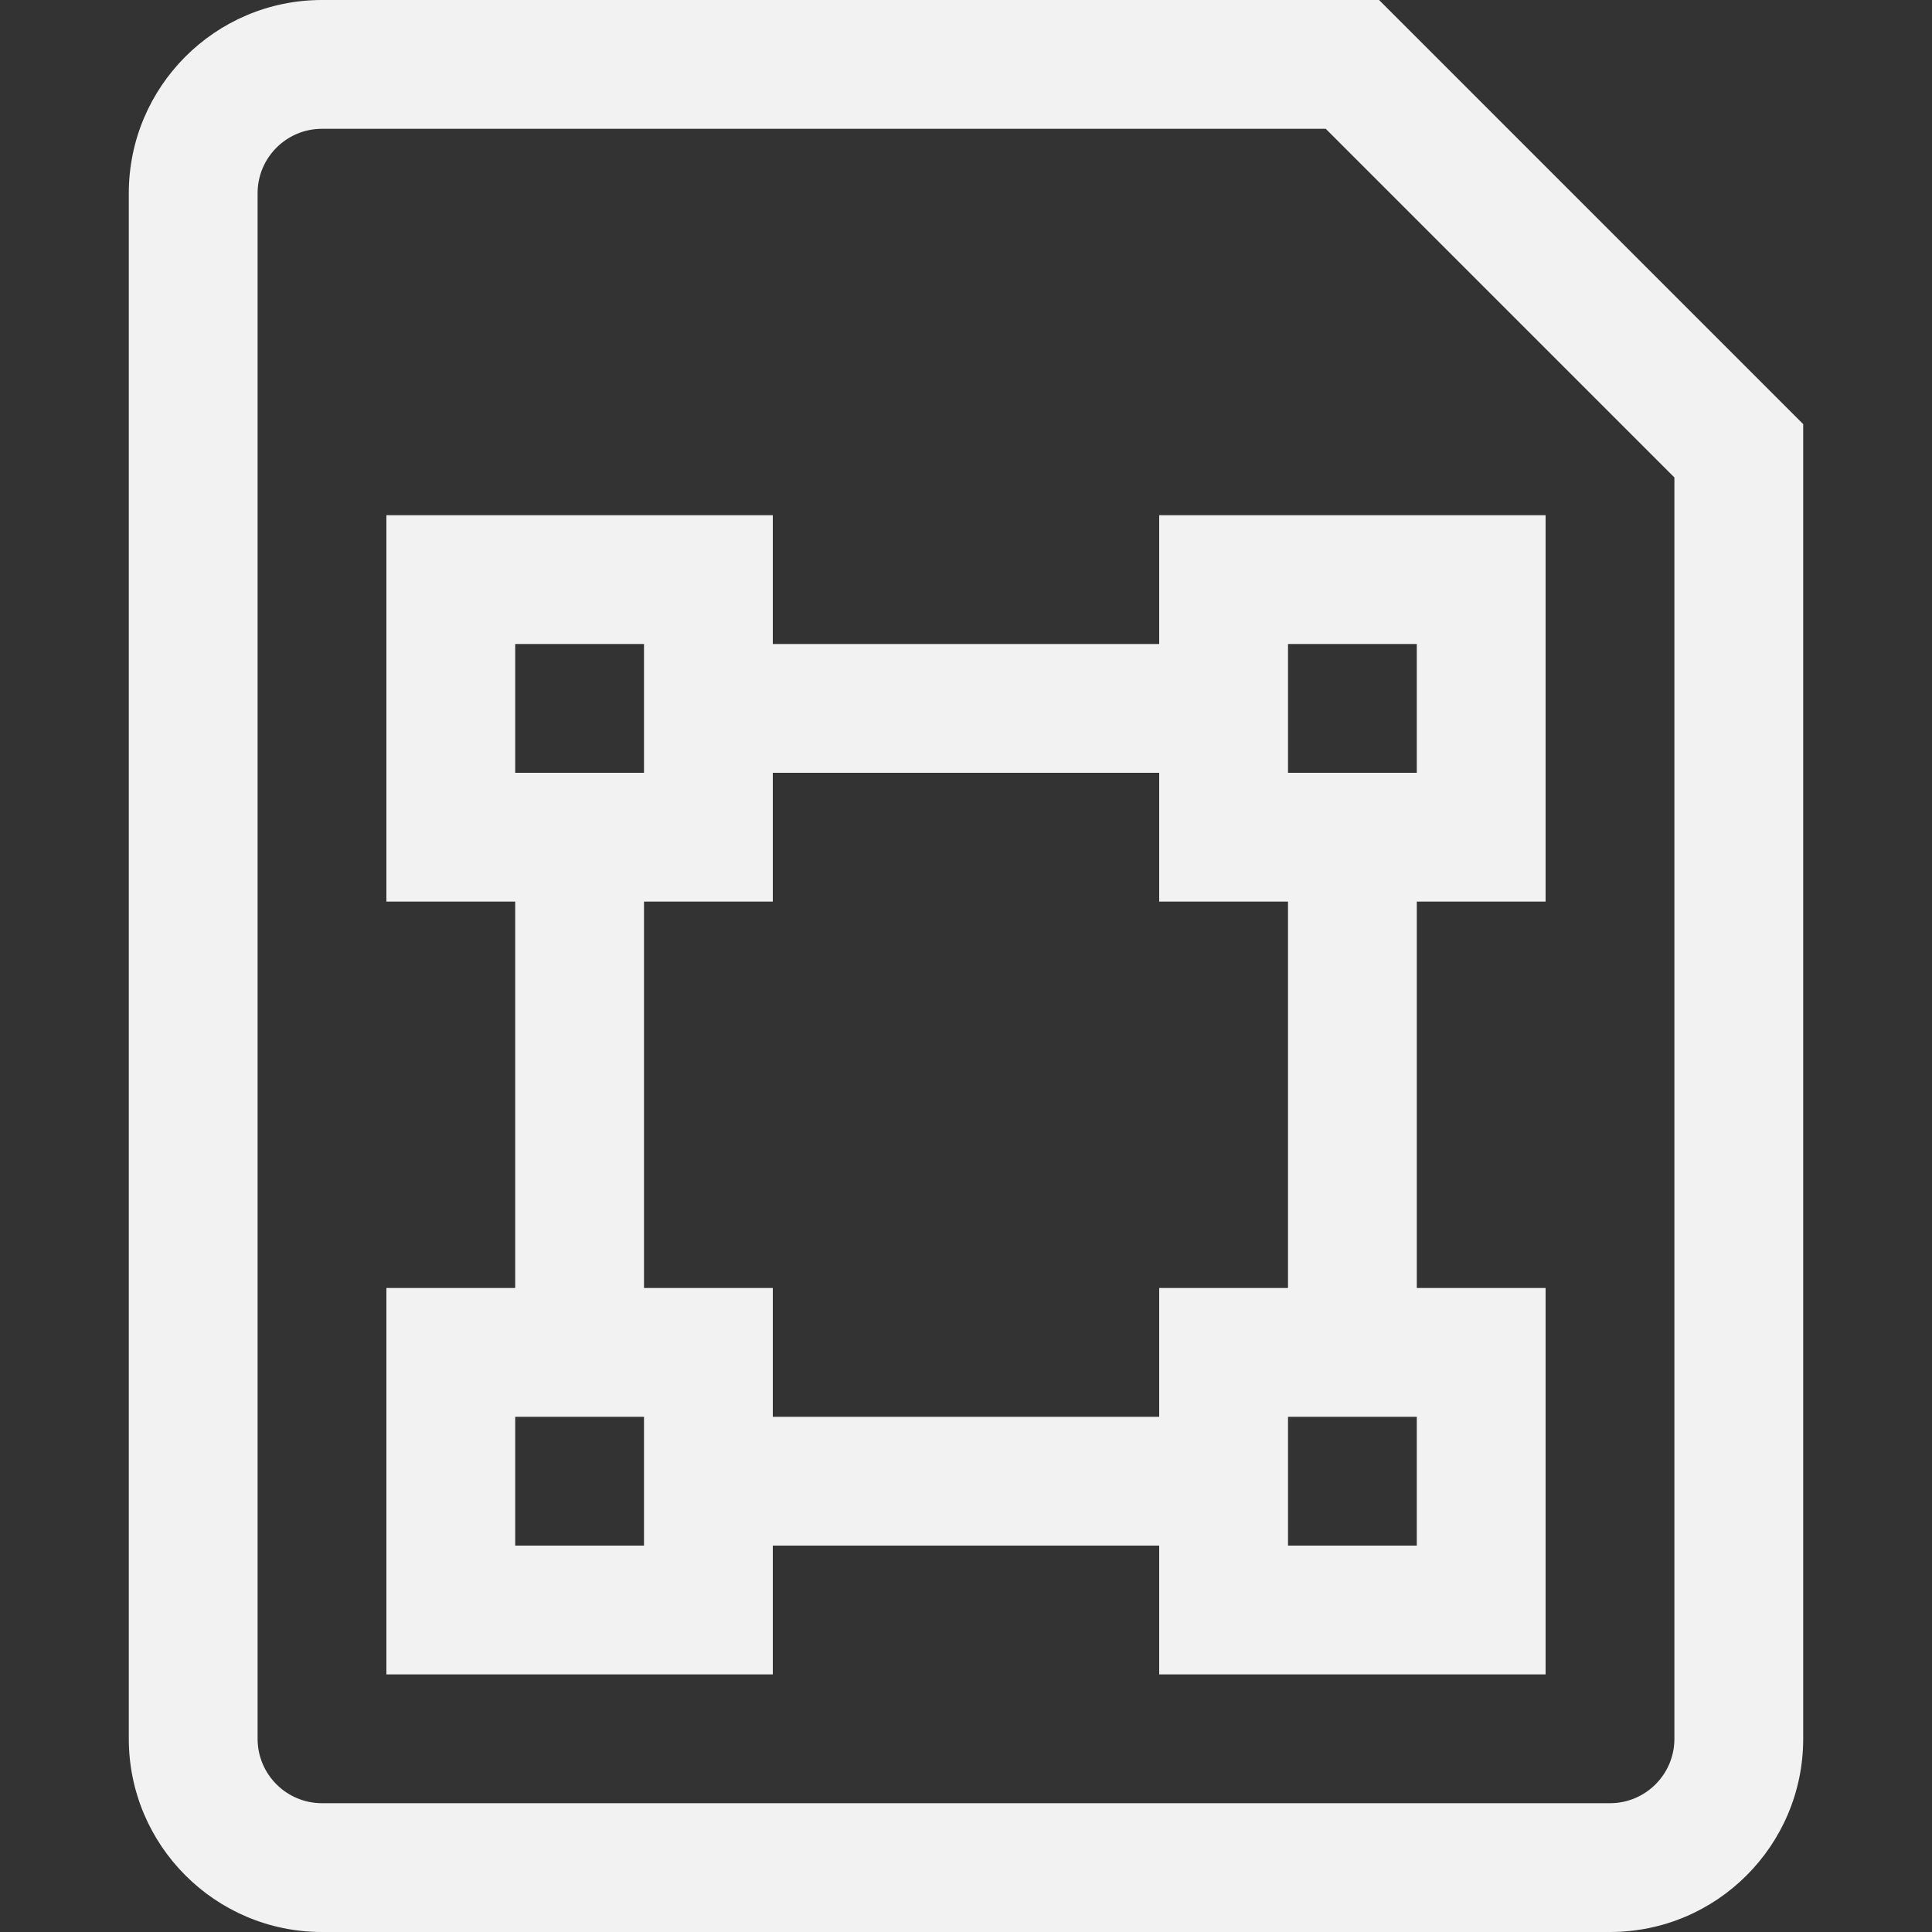 <svg width="15" height="15" viewBox="0 0 15 15" fill="none" xmlns="http://www.w3.org/2000/svg">
<rect x="0" y="0" width="15" height="15" fill="#333333" stroke="none"/>
<path fill-rule="evenodd" clip-rule="evenodd" d="M2.5 1C2.224 1 2 1.224 2 1.5V13.5C2 13.776 2.224 14 2.5 14H12.5C12.776 14 13 13.776 13 13.5V3.707L10.293 1H2.5ZM1 1.5C1 0.672 1.672 0 2.5 0H10.707L14 3.293V13.5C14 14.328 13.328 15 12.5 15H2.5C1.672 15 1 14.328 1 13.5V1.5ZM3 4H6V5H9V4H12V7H11V10H12V13H9V12H6V13H3V10H4V7H3V4ZM5 7V10H6V11H9V10H10V7H9V6H6V7H5ZM5 5V6H4V5H5ZM11 6V5H10V6H11ZM10 12H11V11H10V12ZM4 11V12H5V11H4Z" fill="#F2F2F2"/>
</svg>

